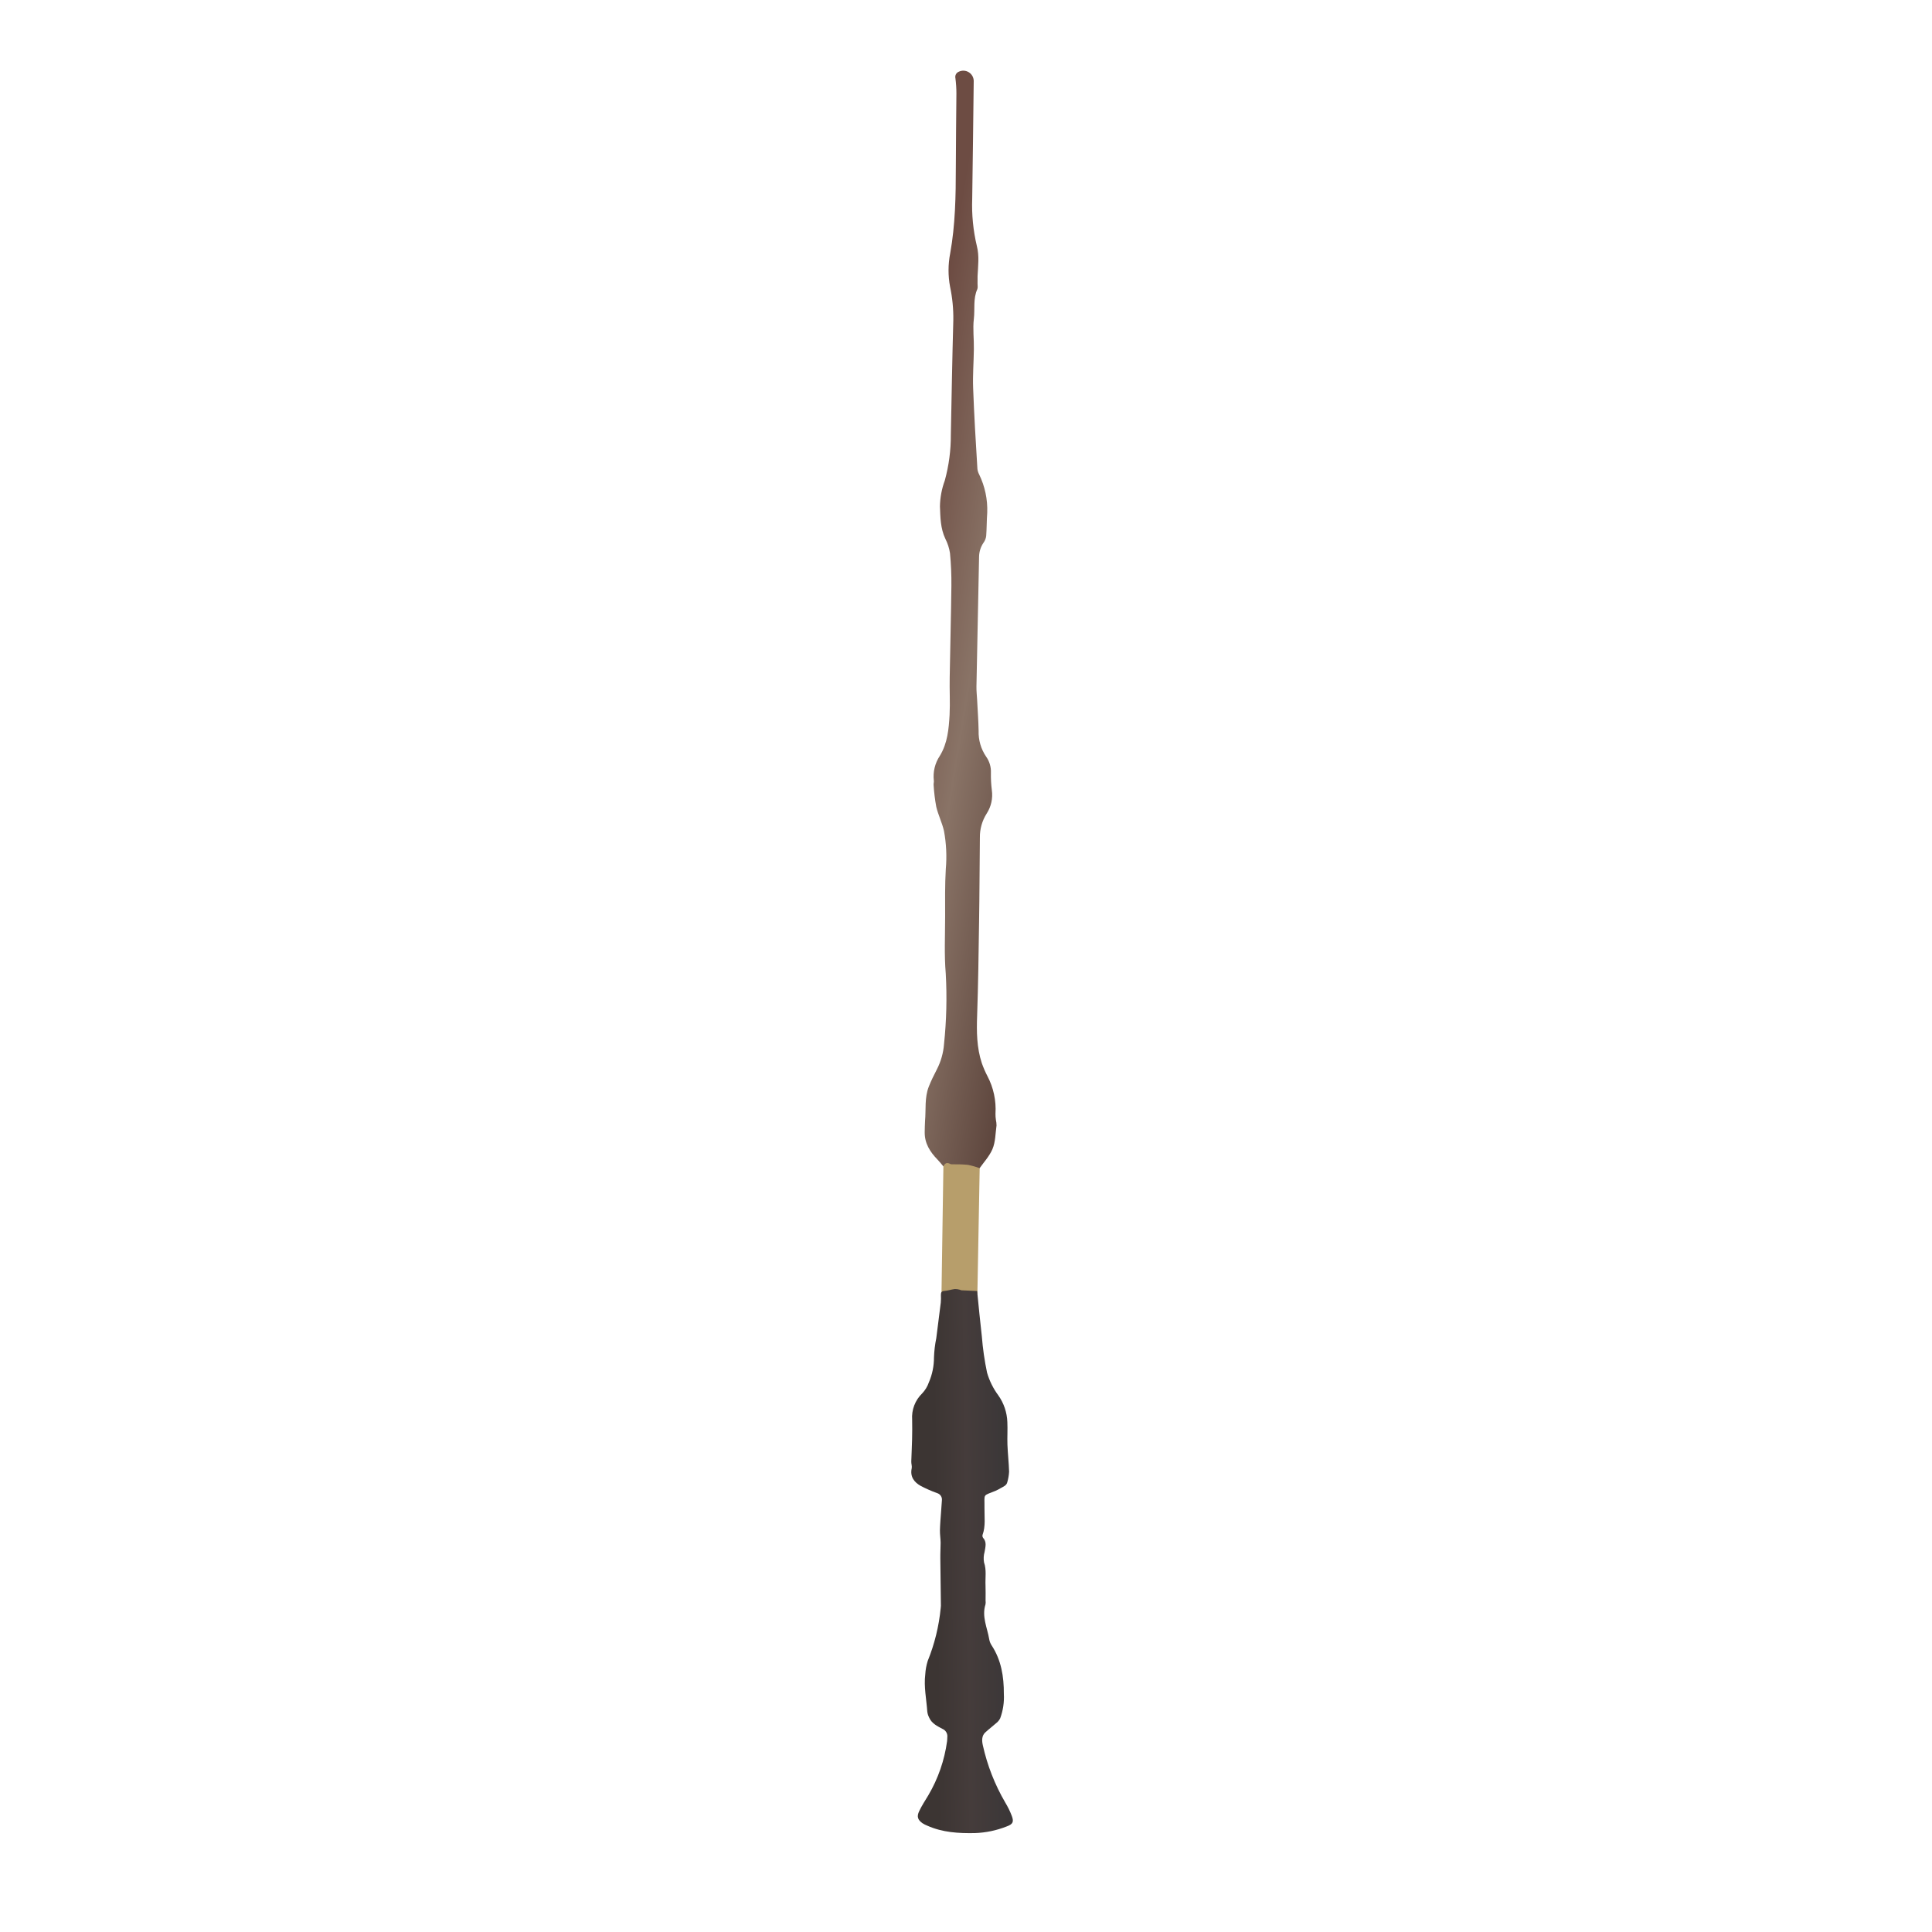 <svg width="768" height="768" viewBox="0 0 768 768" fill="none" xmlns="http://www.w3.org/2000/svg">
<g id="wizarding-games-camp-icon">
<rect width="768" height="768" fill="white"/>
<g id="wand">
<path id="background-of-text" d="M388.527 514.348L374.246 514.987C374.508 497.878 374.765 480.768 375.014 463.66C374.971 462.9 375.091 462.141 375.367 461.432C375.644 460.724 376.069 460.084 376.615 459.555C379.044 457.498 384.528 458.561 389.46 463.28L388.527 514.348Z" fill="#B79E6B"/>
<path id="top-of-wand" d="M389.418 464.365C387.9 463.804 386.34 463.364 384.753 463.049C382.608 462.81 380.458 462.843 378.257 462.826C378.074 462.823 377.895 462.777 377.732 462.693C376.606 462.077 375.693 462.161 375.014 463.659C374.215 462.726 373.527 461.822 372.73 461.01C369.745 457.96 367.498 454.517 367.584 449.973C367.63 448.495 367.616 447.018 367.723 445.539C368.122 441.04 367.482 436.327 369.209 431.949C370.126 429.633 371.225 427.396 372.394 425.147C374.033 421.975 375.012 418.504 375.272 414.943C376.243 405.677 376.47 396.347 375.951 387.043C375.316 379.526 375.695 371.982 375.702 364.435C375.699 358.123 375.596 351.793 375.965 345.506C376.415 340.426 376.172 335.308 375.244 330.292C374.486 326.987 372.95 323.975 372.183 320.72C371.648 317.846 371.295 314.941 371.126 312.023C371.077 311.481 371.288 310.895 371.219 310.353C370.809 306.875 371.653 303.366 373.6 300.458C376.683 295.416 377.144 289.791 377.475 284.198C377.725 279.22 377.412 274.25 377.521 269.233C377.715 257.12 378.059 244.994 378.193 232.882C378.239 228.55 378.054 224.219 377.639 219.906C377.337 217.897 376.707 215.951 375.776 214.145C373.839 210.014 373.808 205.673 373.646 201.303C373.703 197.792 374.353 194.317 375.568 191.023C377.196 185.09 378.005 178.961 377.974 172.806C378.288 157.626 378.532 142.457 378.957 127.285C379.026 122.812 378.592 118.345 377.664 113.968C376.845 109.595 376.86 105.107 377.709 100.742C379.764 89.364 379.948 77.874 379.96 66.356C379.962 56.628 380.135 46.907 380.186 37.168C380.187 35.144 380.056 33.121 379.796 31.113C379.667 30.583 379.735 30.025 379.988 29.542C380.241 29.059 380.661 28.685 381.17 28.49C381.79 28.198 382.474 28.065 383.159 28.103C383.844 28.141 384.509 28.349 385.095 28.708C385.68 29.067 386.166 29.566 386.511 30.159C386.856 30.753 387.047 31.423 387.068 32.109C386.872 47.74 386.716 63.41 386.469 78.991C386.232 85.31 386.852 91.633 388.314 97.787C389.344 101.791 388.786 105.78 388.6 109.752C388.566 110.768 388.633 111.762 388.59 112.808C388.581 113.511 388.755 114.333 388.504 114.939C386.768 118.775 387.588 122.833 387.12 126.769C386.652 130.706 387.2 134.758 387.126 138.819C387.07 143.966 386.641 149.108 386.836 154.24C387.232 164.968 387.869 175.651 388.538 186.425C388.638 187.183 388.871 187.918 389.227 188.595C391.532 193.328 392.635 198.555 392.441 203.813C392.209 206.871 392.26 209.966 392.029 213.025C391.919 213.976 391.571 214.883 391.017 215.663C389.874 217.301 389.241 219.241 389.198 221.238L388.837 239.103C388.609 250.352 388.351 261.612 388.153 272.851C388.122 274.64 388.322 276.416 388.422 278.194C388.61 282.331 388.948 286.417 389.016 290.536C388.903 294.168 389.943 297.745 391.987 300.752C393.331 302.632 394.006 304.908 393.902 307.215C393.862 309.5 393.983 311.786 394.265 314.054C394.734 317.312 394.01 320.628 392.227 323.391C390.409 326.243 389.468 329.566 389.519 332.95C389.392 344.258 389.376 355.574 389.189 366.863C389.018 379.137 388.847 391.411 388.425 403.698C388.188 410.074 388.251 416.424 390.272 422.575C390.891 424.35 391.638 426.079 392.507 427.747C394.935 432.35 396.046 437.532 395.717 442.723C395.704 443.539 395.761 444.355 395.887 445.162C396.046 445.891 396.129 446.634 396.135 447.38C395.694 450.532 395.729 453.928 394.529 456.761C393.33 459.593 390.989 462.131 389.418 464.365Z" fill="url(#paint0_linear_2:39)"/>
<path id="bottom-of-wand" d="M388.428 513.204C389.074 519.566 389.612 525.387 390.29 531.186C390.672 536.041 391.365 540.868 392.365 545.636C393.312 548.898 394.832 551.965 396.855 554.694C399.061 557.804 400.306 561.493 400.436 565.302C400.585 568.295 400.363 571.303 400.472 574.297C400.611 577.872 401.021 581.434 401.13 585C401.057 586.41 400.82 587.807 400.424 589.161C400.125 590.513 398.895 590.923 397.86 591.522C397.168 591.942 396.449 592.315 395.707 592.64C390.456 594.79 391.431 593.539 391.346 599.449C391.295 603.058 391.856 606.648 390.577 610.154C390.531 610.343 390.524 610.539 390.556 610.73C390.589 610.921 390.66 611.104 390.766 611.267C392.362 613.012 391.7 614.941 391.391 616.896C391.002 618.252 390.926 619.679 391.167 621.07C392.222 624.069 391.61 627.214 391.76 630.287C391.843 632.245 391.775 634.256 391.777 636.236C391.845 636.741 391.837 637.252 391.752 637.754C390.193 642.592 392.456 647.02 393.225 651.601C393.366 652.459 393.684 653.279 394.159 654.009C398.024 659.91 399.075 666.426 399.048 673.361C399.229 676.651 398.736 679.941 397.598 683.031C397.262 683.724 396.778 684.335 396.18 684.822C394.714 686.13 393.126 687.32 391.67 688.659C390.215 689.997 390.277 691.936 390.689 693.759C392.458 701.773 395.47 709.462 399.614 716.548C400.643 718.24 401.513 720.023 402.214 721.875C403.107 724.244 402.609 725.166 400.152 726.047C396.118 727.644 391.839 728.535 387.501 728.681C381.071 728.798 374.663 728.443 368.588 725.721C367.926 725.464 367.291 725.14 366.693 724.755C364.792 723.407 364.369 722.107 365.379 719.981C366.389 717.855 367.752 715.734 369.034 713.634C372.915 707.04 375.447 699.739 376.481 692.155C376.554 691.651 376.535 691.139 376.567 690.636C376.666 689.933 376.528 689.217 376.174 688.602C375.819 687.986 375.27 687.507 374.612 687.239C372.564 686.144 370.376 685.112 369.363 682.786C368.965 682.029 368.709 681.205 368.61 680.355C368.268 675.436 367.203 670.547 367.806 665.594C367.91 663.784 368.235 661.993 368.774 660.262C371.507 653.533 373.249 646.442 373.947 639.21C373.992 638.906 374.017 638.601 374.022 638.294C373.94 632.044 373.864 625.787 373.795 619.524C373.763 617.514 373.908 615.321 373.914 613.271C373.897 611.613 373.609 609.949 373.642 608.3C373.702 605.807 373.922 603.331 374.103 600.836C374.199 599.368 374.336 597.898 374.422 596.419C374.501 595.784 374.348 595.141 373.99 594.609C373.632 594.077 373.094 593.692 372.476 593.524C370.273 592.725 368.126 591.78 366.047 590.697C363.37 589.21 361.706 587.004 362.415 583.677C362.582 582.81 362.214 581.841 362.25 580.946C362.332 578 362.505 575.063 362.568 572.117C362.636 569.533 362.634 566.94 362.591 564.348C362.451 562.419 362.735 560.483 363.424 558.677C364.114 556.871 365.191 555.239 366.581 553.896C367.768 552.646 368.672 551.155 369.233 549.524C370.583 546.403 371.277 543.037 371.272 539.634C371.36 537.042 371.668 534.462 372.191 531.922C372.788 527.22 373.394 522.507 373.971 517.825C374.061 516.812 374.082 515.795 374.031 514.779C374.015 513.774 374.287 513.227 375.482 513.159C376.677 513.091 378.216 512.565 379.6 512.403C380.276 512.402 380.948 512.5 381.595 512.695C381.777 512.732 381.95 512.9 382.121 512.908L388.428 513.204Z" fill="url(#paint1_linear_2:39)"/>
</g>
</g>
<defs>
<linearGradient id="paint0_linear_2:39" x1="257.878" y1="225.881" x2="563.188" y2="275.793" gradientUnits="userSpaceOnUse">
<stop offset="0.32" stop-color="#6D4C43"/>
<stop offset="0.43" stop-color="#897366"/>
<stop offset="0.57" stop-color="#594139"/>
</linearGradient>
<linearGradient id="paint1_linear_2:39" x1="399.771" y1="620.487" x2="371.375" y2="620.851" gradientUnits="userSpaceOnUse">
<stop stop-color="#3B3738"/>
<stop offset="0.53" stop-color="#453C3B"/>
<stop offset="0.98" stop-color="#3C3533"/>
</linearGradient>
</defs>
</svg>
